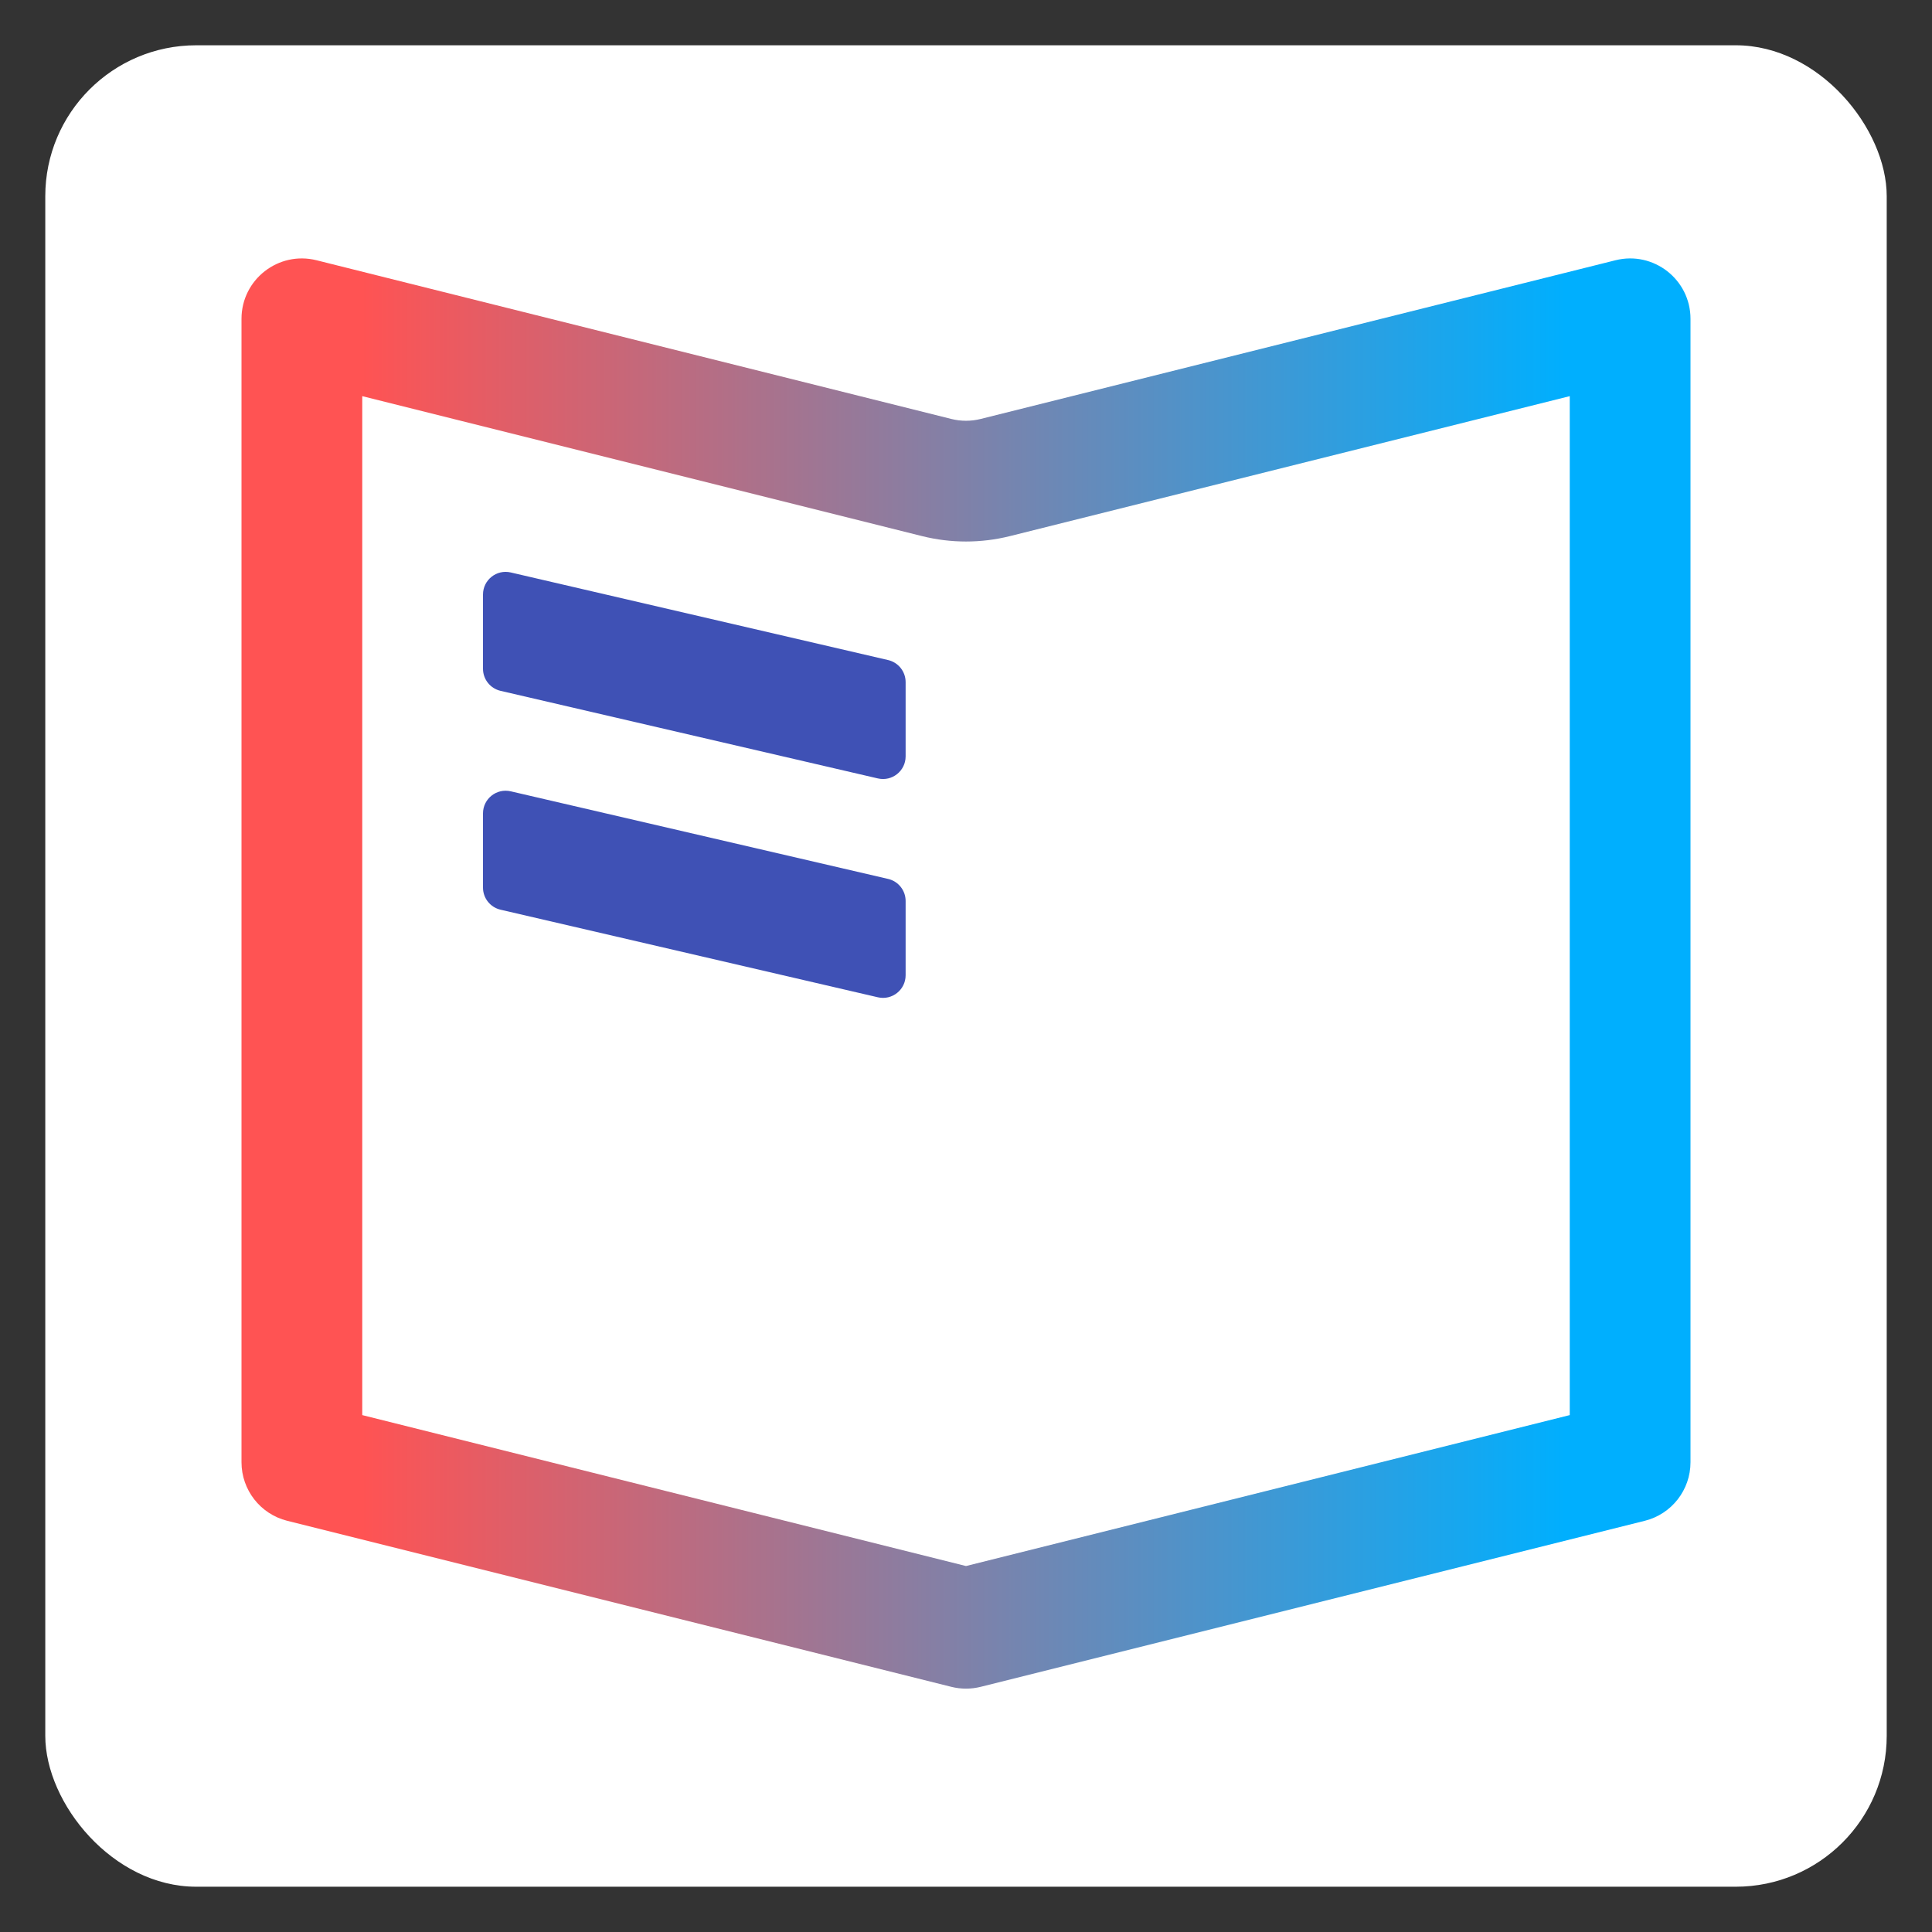 <svg xmlns="http://www.w3.org/2000/svg" viewBox="0 0 256 256" width="256" height="256" fill="none">
  <rect x="0" y="0" width="256" height="256" fill="#333333" stroke="none"/>
  <defs>
    <linearGradient id="paint0_linear" x1="32" y1="115" x2="224" y2="115" gradientUnits="userSpaceOnUse">
      <stop offset="0.083" stop-color="#FF5353"/>
      <stop offset="0.914" stop-color="#00AFFE"/>
    </linearGradient>
  </defs>

  <rect x="6" y="6" width="244" height="244" rx="20" fill="white"/>
  <path
    fill-rule="evenodd"
    clip-rule="evenodd"
    d="M48 52.492V187.508L128 207.508L208 187.508V52.492L133.821 71.037C129.999 71.993 126.001 71.993 122.179 71.037L48 52.492ZM41.94 34.485C36.891 33.223 32 37.042 32 42.246V193.754C32 197.425 34.498 200.625 38.06 201.515L126.06 223.515C127.334 223.833 128.666 223.833 129.94 223.515L217.94 201.515C221.502 200.625 224 197.425 224 193.754V42.246C224 37.042 219.109 33.223 214.06 34.485L129.94 55.515C128.666 55.833 127.334 55.833 126.06 55.515L41.94 34.485Z"
    fill="url(#paint0_linear)"
  />
  <path
    d="M64 78.776C64 76.845 65.797 75.417 67.678 75.854L117.678 87.461C119.038 87.777 120 88.988 120 90.383V100.224C120 102.155 118.202 103.583 116.322 103.146L66.322 91.539C64.962 91.223 64 90.012 64 88.617V78.776Z"
    fill="#3F51B5"
  />
  <path
    d="M64 107.776C64 105.845 65.797 104.417 67.678 104.854L117.678 116.461C119.038 116.777 120 117.988 120 119.383V129.224C120 131.155 118.202 132.583 116.322 132.146L66.322 120.539C64.962 120.223 64 119.012 64 117.617V107.776Z"
    fill="#3F51B5"
  />
</svg>
